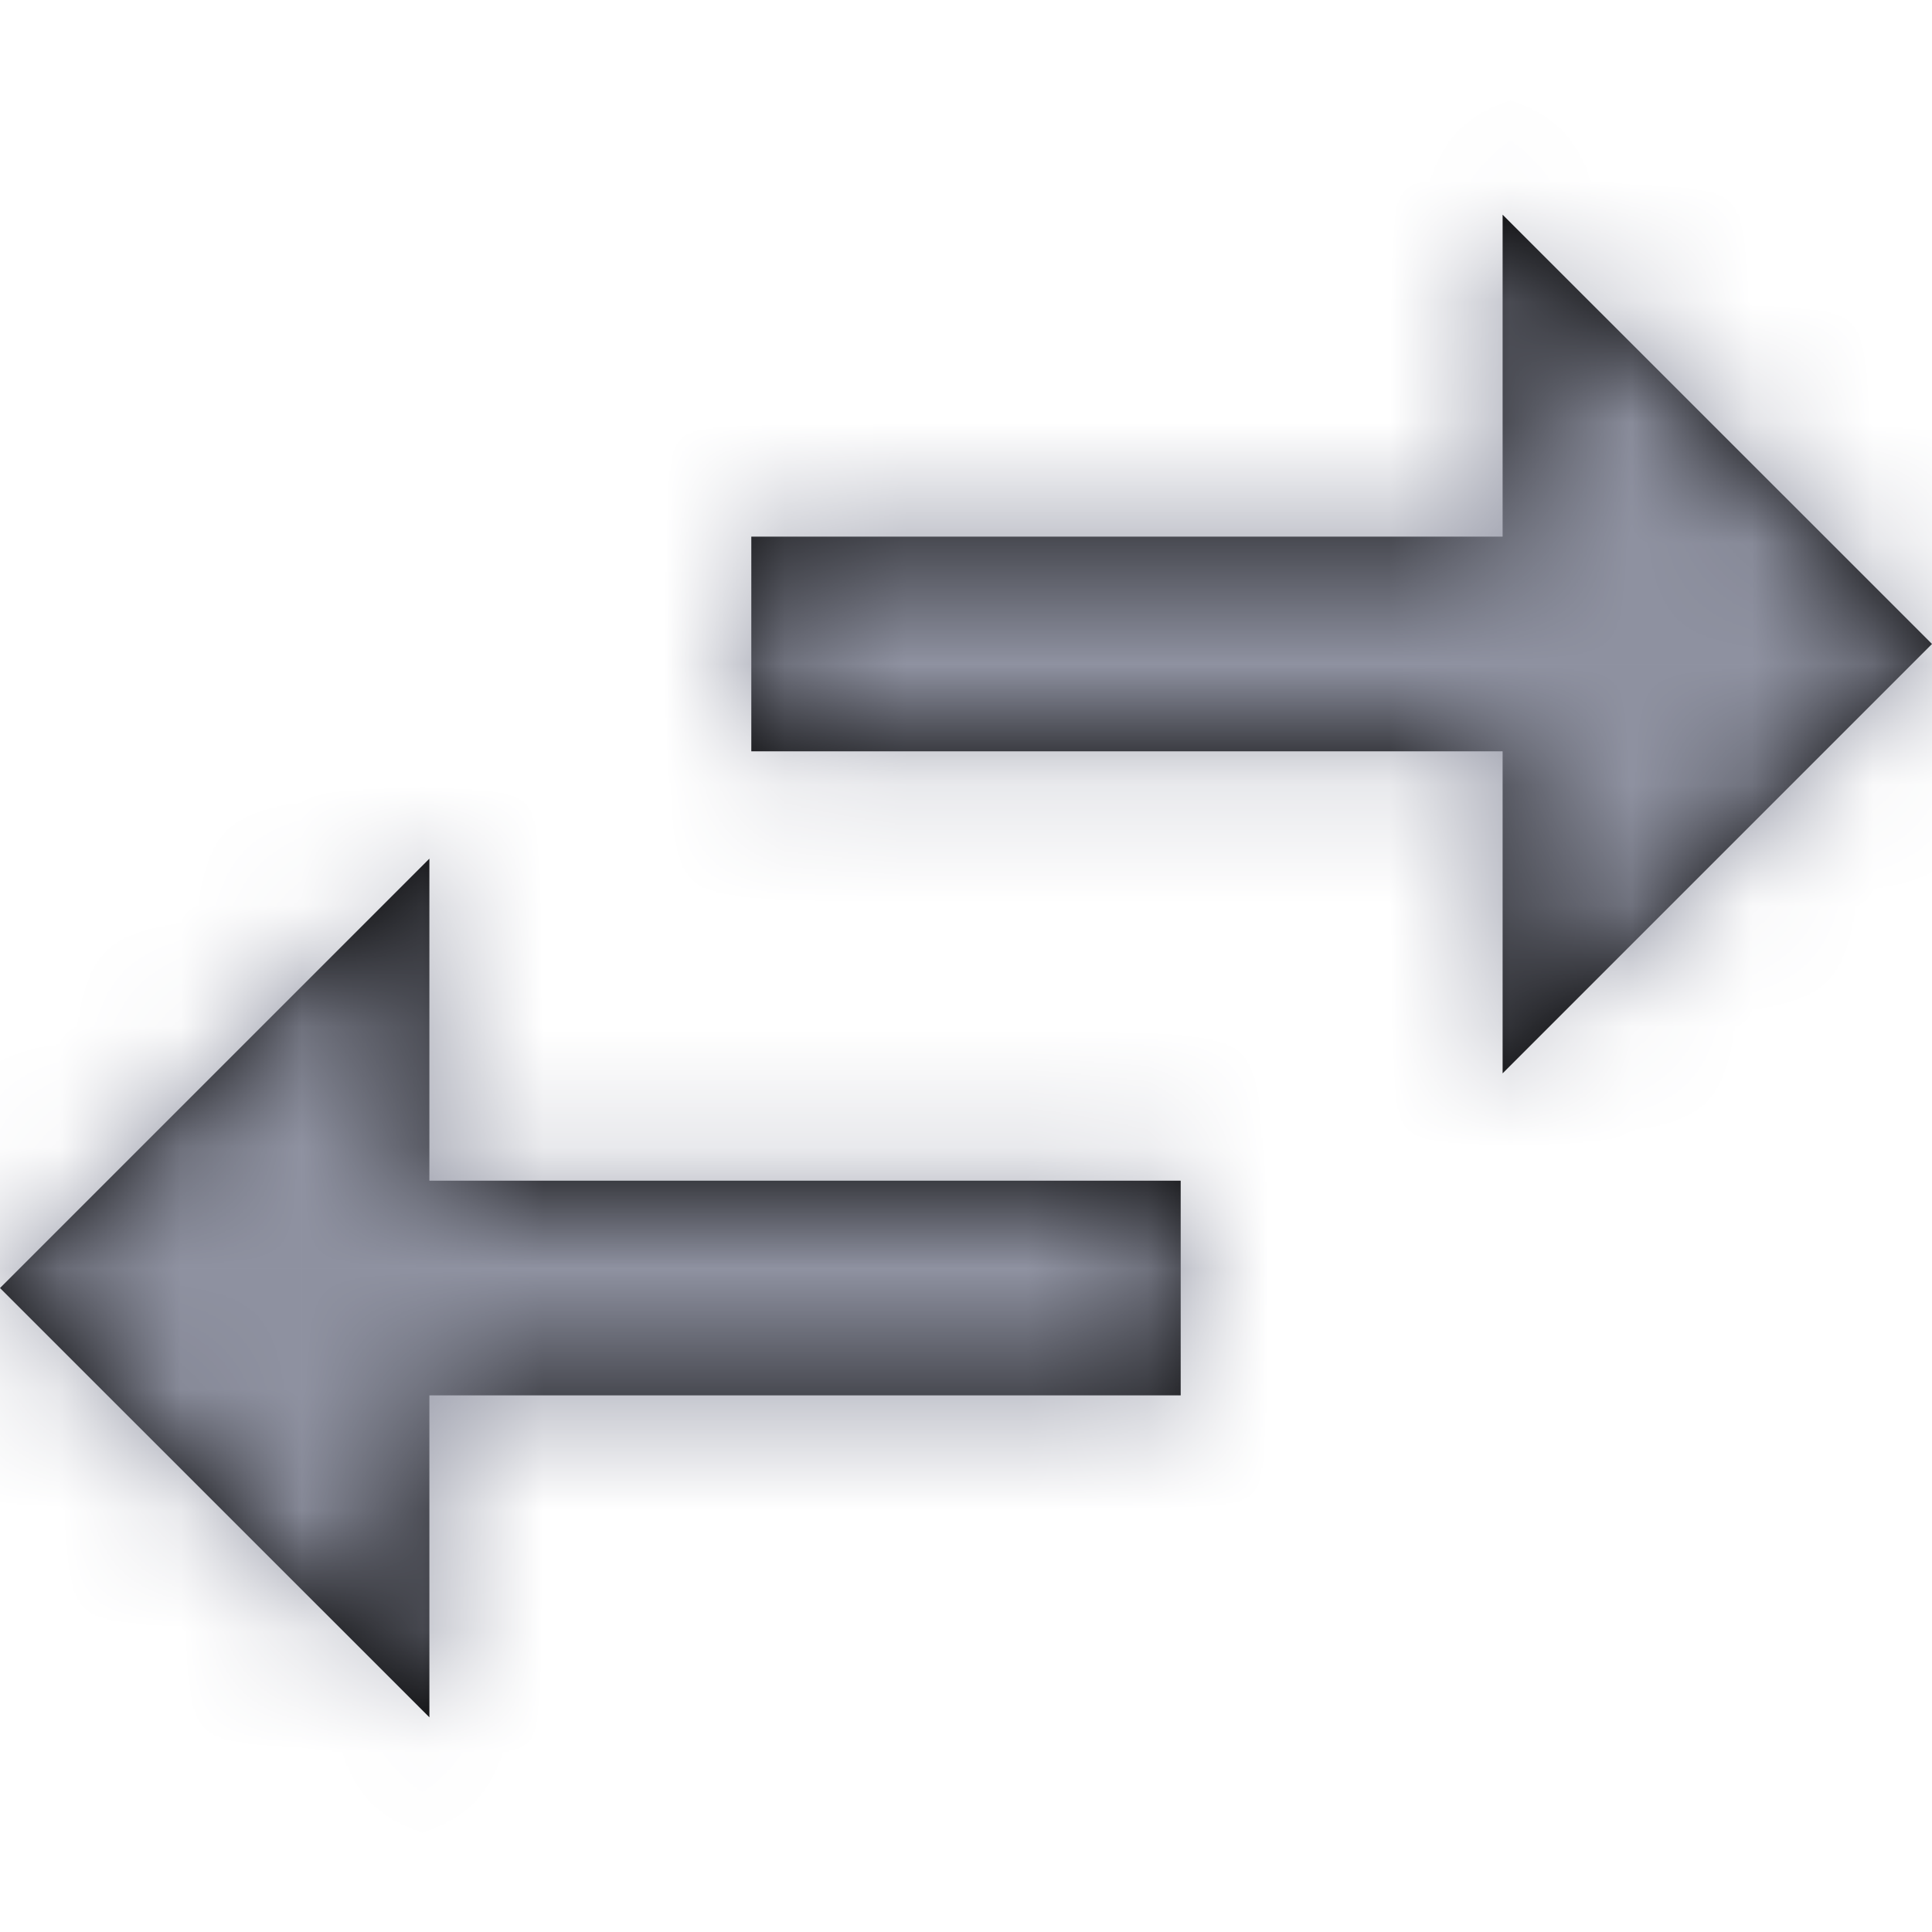 <svg width="16" height="16" viewBox="0 0 16 16" fill="none" xmlns="http://www.w3.org/2000/svg">
<path fill-rule="evenodd" clip-rule="evenodd" d="M12.444 1.778L16 5.333L12.444 8.889V6.222H6.222V4.444H12.444V1.778ZM0 10.667L3.556 7.111V9.778H9.778V11.556H3.556V14.222L0 10.667Z" fill="black"/>
<mask id="mask0_0_2038" style="mask-type:alpha" maskUnits="userSpaceOnUse" x="0" y="1" width="16" height="14">
<path fill-rule="evenodd" clip-rule="evenodd" d="M12.444 1.778L16 5.333L12.444 8.889V6.222H6.222V4.444H12.444V1.778ZM0 10.667L3.556 7.111V9.778H9.778V11.556H3.556V14.222L0 10.667Z" fill="white"/>
</mask>
<g mask="url(#mask0_0_2038)">
<rect width="16" height="16" fill="#8F92A1"/>
</g>
</svg>
